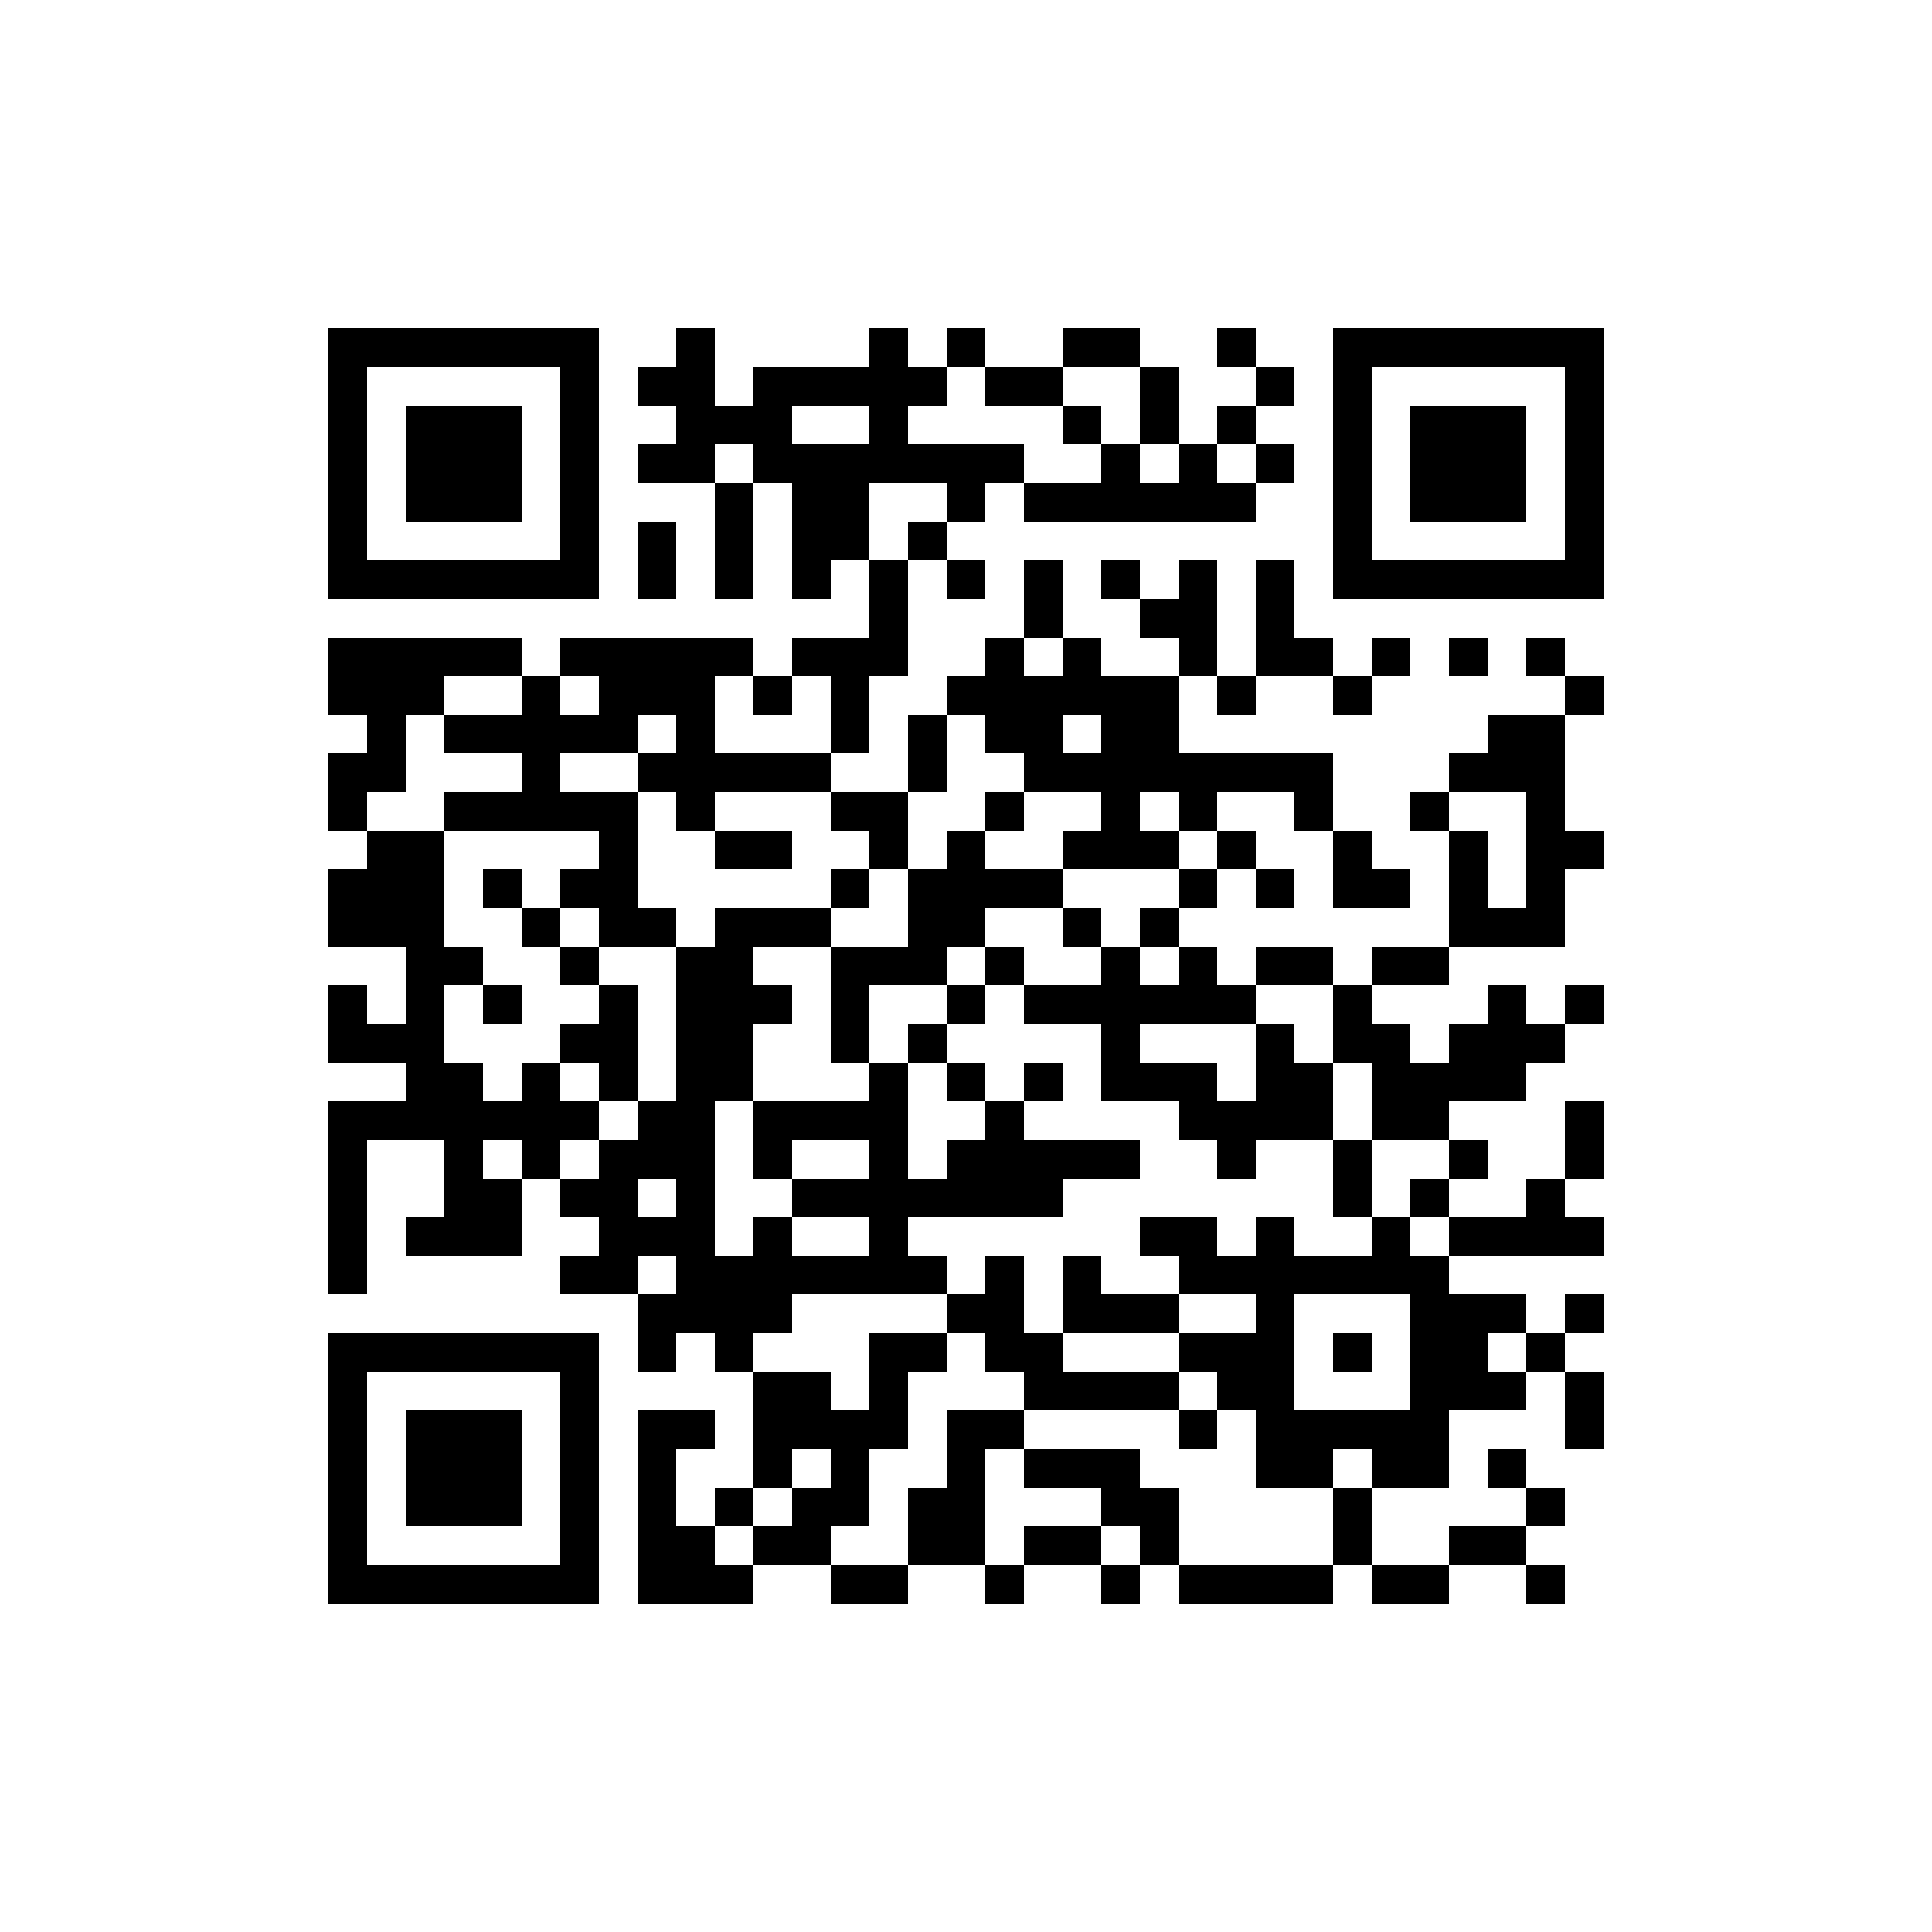 <?xml version="1.0" standalone="no"?><!-- Created with ZXing.Net (http://zxingnet.codeplex.com/) --><!DOCTYPE svg PUBLIC "-//W3C//DTD SVG 1.1//EN" "http://www.w3.org/Graphics/SVG/1.1/DTD/svg11.dtd"><svg xmlns="http://www.w3.org/2000/svg" version="1.2" baseProfile="tiny" shape-rendering="crispEdges" viewBox="0 0 200 200" viewport-fill="rgb(255,255,255)" viewport-fill-opacity="1" fill="rgb(0,0,0)" fill-opacity="1" style="background-color:rgb(255,255,255);background-color:rgba(255, 255, 255, 1);"><rect x="34" y="34" width="4" height="28"/><rect x="34" y="66" width="12" height="8"/><rect x="34" y="78" width="4" height="8"/><rect x="34" y="90" width="12" height="8"/><rect x="34" y="102" width="4" height="8"/><rect x="34" y="114" width="4" height="20"/><rect x="34" y="138" width="4" height="28"/><rect x="38" y="34" width="24" height="4"/><rect x="38" y="58" width="24" height="4"/><rect x="38" y="74" width="4" height="8"/><rect x="38" y="86" width="8" height="12"/><rect x="38" y="106" width="8" height="4"/><rect x="38" y="114" width="24" height="4"/><rect x="38" y="138" width="24" height="4"/><rect x="38" y="162" width="24" height="4"/><rect x="42" y="42" width="12" height="12"/><rect x="42" y="98" width="4" height="20"/><rect x="42" y="126" width="12" height="4"/><rect x="42" y="146" width="12" height="12"/><rect x="46" y="66" width="8" height="4"/><rect x="46" y="74" width="20" height="4"/><rect x="46" y="82" width="20" height="4"/><rect x="46" y="98" width="4" height="4"/><rect x="46" y="110" width="4" height="20"/><rect x="50" y="90" width="4" height="4"/><rect x="50" y="102" width="4" height="4"/><rect x="50" y="122" width="4" height="8"/><rect x="54" y="70" width="4" height="16"/><rect x="54" y="94" width="4" height="4"/><rect x="54" y="110" width="4" height="12"/><rect x="58" y="38" width="4" height="24"/><rect x="58" y="66" width="20" height="4"/><rect x="58" y="90" width="8" height="4"/><rect x="58" y="98" width="4" height="4"/><rect x="58" y="106" width="8" height="4"/><rect x="58" y="122" width="8" height="4"/><rect x="58" y="130" width="8" height="4"/><rect x="58" y="142" width="4" height="24"/><rect x="62" y="70" width="4" height="8"/><rect x="62" y="86" width="4" height="12"/><rect x="62" y="102" width="4" height="12"/><rect x="62" y="118" width="4" height="16"/><rect x="66" y="38" width="8" height="4"/><rect x="66" y="46" width="8" height="4"/><rect x="66" y="54" width="4" height="8"/><rect x="66" y="70" width="8" height="4"/><rect x="66" y="78" width="20" height="4"/><rect x="66" y="94" width="4" height="4"/><rect x="66" y="114" width="8" height="8"/><rect x="66" y="126" width="8" height="4"/><rect x="66" y="134" width="4" height="8"/><rect x="66" y="146" width="4" height="20"/><rect x="70" y="34" width="4" height="16"/><rect x="70" y="74" width="4" height="12"/><rect x="70" y="98" width="4" height="40"/><rect x="70" y="146" width="4" height="4"/><rect x="70" y="158" width="4" height="8"/><rect x="74" y="42" width="8" height="4"/><rect x="74" y="50" width="4" height="12"/><rect x="74" y="86" width="8" height="4"/><rect x="74" y="94" width="4" height="20"/><rect x="74" y="130" width="4" height="12"/><rect x="74" y="154" width="4" height="4"/><rect x="74" y="162" width="4" height="4"/><rect x="78" y="38" width="4" height="12"/><rect x="78" y="70" width="4" height="4"/><rect x="78" y="94" width="8" height="4"/><rect x="78" y="102" width="4" height="4"/><rect x="78" y="114" width="4" height="8"/><rect x="78" y="126" width="4" height="12"/><rect x="78" y="142" width="4" height="12"/><rect x="78" y="158" width="8" height="4"/><rect x="82" y="38" width="16" height="4"/><rect x="82" y="46" width="4" height="16"/><rect x="82" y="66" width="12" height="4"/><rect x="82" y="114" width="12" height="4"/><rect x="82" y="122" width="28" height="4"/><rect x="82" y="130" width="16" height="4"/><rect x="82" y="142" width="4" height="8"/><rect x="82" y="154" width="4" height="8"/><rect x="86" y="46" width="4" height="12"/><rect x="86" y="70" width="4" height="8"/><rect x="86" y="82" width="8" height="4"/><rect x="86" y="90" width="4" height="4"/><rect x="86" y="98" width="4" height="12"/><rect x="86" y="146" width="4" height="12"/><rect x="86" y="162" width="8" height="4"/><rect x="90" y="34" width="4" height="16"/><rect x="90" y="58" width="4" height="12"/><rect x="90" y="86" width="4" height="4"/><rect x="90" y="98" width="8" height="4"/><rect x="90" y="110" width="4" height="24"/><rect x="90" y="138" width="4" height="12"/><rect x="94" y="46" width="12" height="4"/><rect x="94" y="54" width="4" height="4"/><rect x="94" y="74" width="4" height="8"/><rect x="94" y="90" width="4" height="12"/><rect x="94" y="106" width="4" height="4"/><rect x="94" y="138" width="4" height="4"/><rect x="94" y="154" width="8" height="8"/><rect x="98" y="34" width="4" height="4"/><rect x="98" y="50" width="4" height="4"/><rect x="98" y="58" width="4" height="4"/><rect x="98" y="70" width="24" height="4"/><rect x="98" y="86" width="4" height="12"/><rect x="98" y="102" width="4" height="4"/><rect x="98" y="110" width="4" height="4"/><rect x="98" y="118" width="12" height="8"/><rect x="98" y="134" width="8" height="4"/><rect x="98" y="146" width="4" height="16"/><rect x="102" y="38" width="8" height="4"/><rect x="102" y="66" width="4" height="12"/><rect x="102" y="82" width="4" height="4"/><rect x="102" y="90" width="8" height="4"/><rect x="102" y="98" width="4" height="4"/><rect x="102" y="114" width="4" height="12"/><rect x="102" y="130" width="4" height="12"/><rect x="102" y="146" width="4" height="4"/><rect x="102" y="162" width="4" height="4"/><rect x="106" y="50" width="24" height="4"/><rect x="106" y="58" width="4" height="8"/><rect x="106" y="74" width="4" height="8"/><rect x="106" y="102" width="24" height="4"/><rect x="106" y="110" width="4" height="4"/><rect x="106" y="138" width="4" height="8"/><rect x="106" y="150" width="12" height="4"/><rect x="106" y="158" width="8" height="4"/><rect x="110" y="34" width="8" height="4"/><rect x="110" y="42" width="4" height="4"/><rect x="110" y="66" width="4" height="8"/><rect x="110" y="78" width="28" height="4"/><rect x="110" y="86" width="12" height="4"/><rect x="110" y="94" width="4" height="4"/><rect x="110" y="118" width="8" height="4"/><rect x="110" y="130" width="4" height="8"/><rect x="110" y="142" width="12" height="4"/><rect x="114" y="46" width="4" height="8"/><rect x="114" y="58" width="4" height="4"/><rect x="114" y="74" width="4" height="16"/><rect x="114" y="98" width="4" height="16"/><rect x="114" y="134" width="8" height="4"/><rect x="114" y="154" width="8" height="4"/><rect x="114" y="162" width="4" height="4"/><rect x="118" y="38" width="4" height="8"/><rect x="118" y="62" width="8" height="4"/><rect x="118" y="74" width="4" height="8"/><rect x="118" y="94" width="4" height="4"/><rect x="118" y="110" width="8" height="4"/><rect x="118" y="126" width="8" height="4"/><rect x="118" y="158" width="4" height="4"/><rect x="122" y="46" width="4" height="8"/><rect x="122" y="58" width="4" height="12"/><rect x="122" y="82" width="4" height="4"/><rect x="122" y="90" width="4" height="4"/><rect x="122" y="98" width="4" height="8"/><rect x="122" y="114" width="16" height="4"/><rect x="122" y="130" width="28" height="4"/><rect x="122" y="138" width="12" height="4"/><rect x="122" y="146" width="4" height="4"/><rect x="122" y="162" width="16" height="4"/><rect x="126" y="34" width="4" height="4"/><rect x="126" y="42" width="4" height="4"/><rect x="126" y="70" width="4" height="4"/><rect x="126" y="86" width="4" height="4"/><rect x="126" y="118" width="4" height="4"/><rect x="126" y="142" width="8" height="4"/><rect x="130" y="38" width="4" height="4"/><rect x="130" y="46" width="4" height="4"/><rect x="130" y="58" width="4" height="12"/><rect x="130" y="90" width="4" height="4"/><rect x="130" y="98" width="8" height="4"/><rect x="130" y="106" width="4" height="12"/><rect x="130" y="126" width="4" height="28"/><rect x="134" y="66" width="4" height="4"/><rect x="134" y="82" width="4" height="4"/><rect x="134" y="110" width="4" height="8"/><rect x="134" y="146" width="4" height="8"/><rect x="138" y="34" width="4" height="28"/><rect x="138" y="70" width="4" height="4"/><rect x="138" y="86" width="4" height="8"/><rect x="138" y="102" width="4" height="8"/><rect x="138" y="118" width="4" height="8"/><rect x="138" y="138" width="4" height="4"/><rect x="138" y="146" width="12" height="4"/><rect x="138" y="154" width="4" height="8"/><rect x="142" y="34" width="24" height="4"/><rect x="142" y="58" width="24" height="4"/><rect x="142" y="66" width="4" height="4"/><rect x="142" y="90" width="4" height="4"/><rect x="142" y="98" width="8" height="4"/><rect x="142" y="106" width="4" height="12"/><rect x="142" y="126" width="4" height="8"/><rect x="142" y="150" width="8" height="4"/><rect x="142" y="162" width="8" height="4"/><rect x="146" y="42" width="12" height="12"/><rect x="146" y="82" width="4" height="4"/><rect x="146" y="110" width="4" height="8"/><rect x="146" y="122" width="4" height="4"/><rect x="146" y="134" width="4" height="20"/><rect x="150" y="66" width="4" height="4"/><rect x="150" y="78" width="12" height="4"/><rect x="150" y="86" width="4" height="12"/><rect x="150" y="106" width="8" height="8"/><rect x="150" y="118" width="4" height="4"/><rect x="150" y="126" width="16" height="4"/><rect x="150" y="134" width="4" height="12"/><rect x="150" y="158" width="8" height="4"/><rect x="154" y="74" width="8" height="8"/><rect x="154" y="94" width="8" height="4"/><rect x="154" y="102" width="4" height="12"/><rect x="154" y="134" width="4" height="4"/><rect x="154" y="142" width="4" height="4"/><rect x="154" y="150" width="4" height="4"/><rect x="158" y="66" width="4" height="4"/><rect x="158" y="82" width="4" height="16"/><rect x="158" y="106" width="4" height="4"/><rect x="158" y="122" width="4" height="8"/><rect x="158" y="138" width="4" height="4"/><rect x="158" y="154" width="4" height="4"/><rect x="158" y="162" width="4" height="4"/><rect x="162" y="38" width="4" height="24"/><rect x="162" y="70" width="4" height="4"/><rect x="162" y="86" width="4" height="4"/><rect x="162" y="102" width="4" height="4"/><rect x="162" y="114" width="4" height="8"/><rect x="162" y="134" width="4" height="4"/><rect x="162" y="142" width="4" height="8"/></svg>